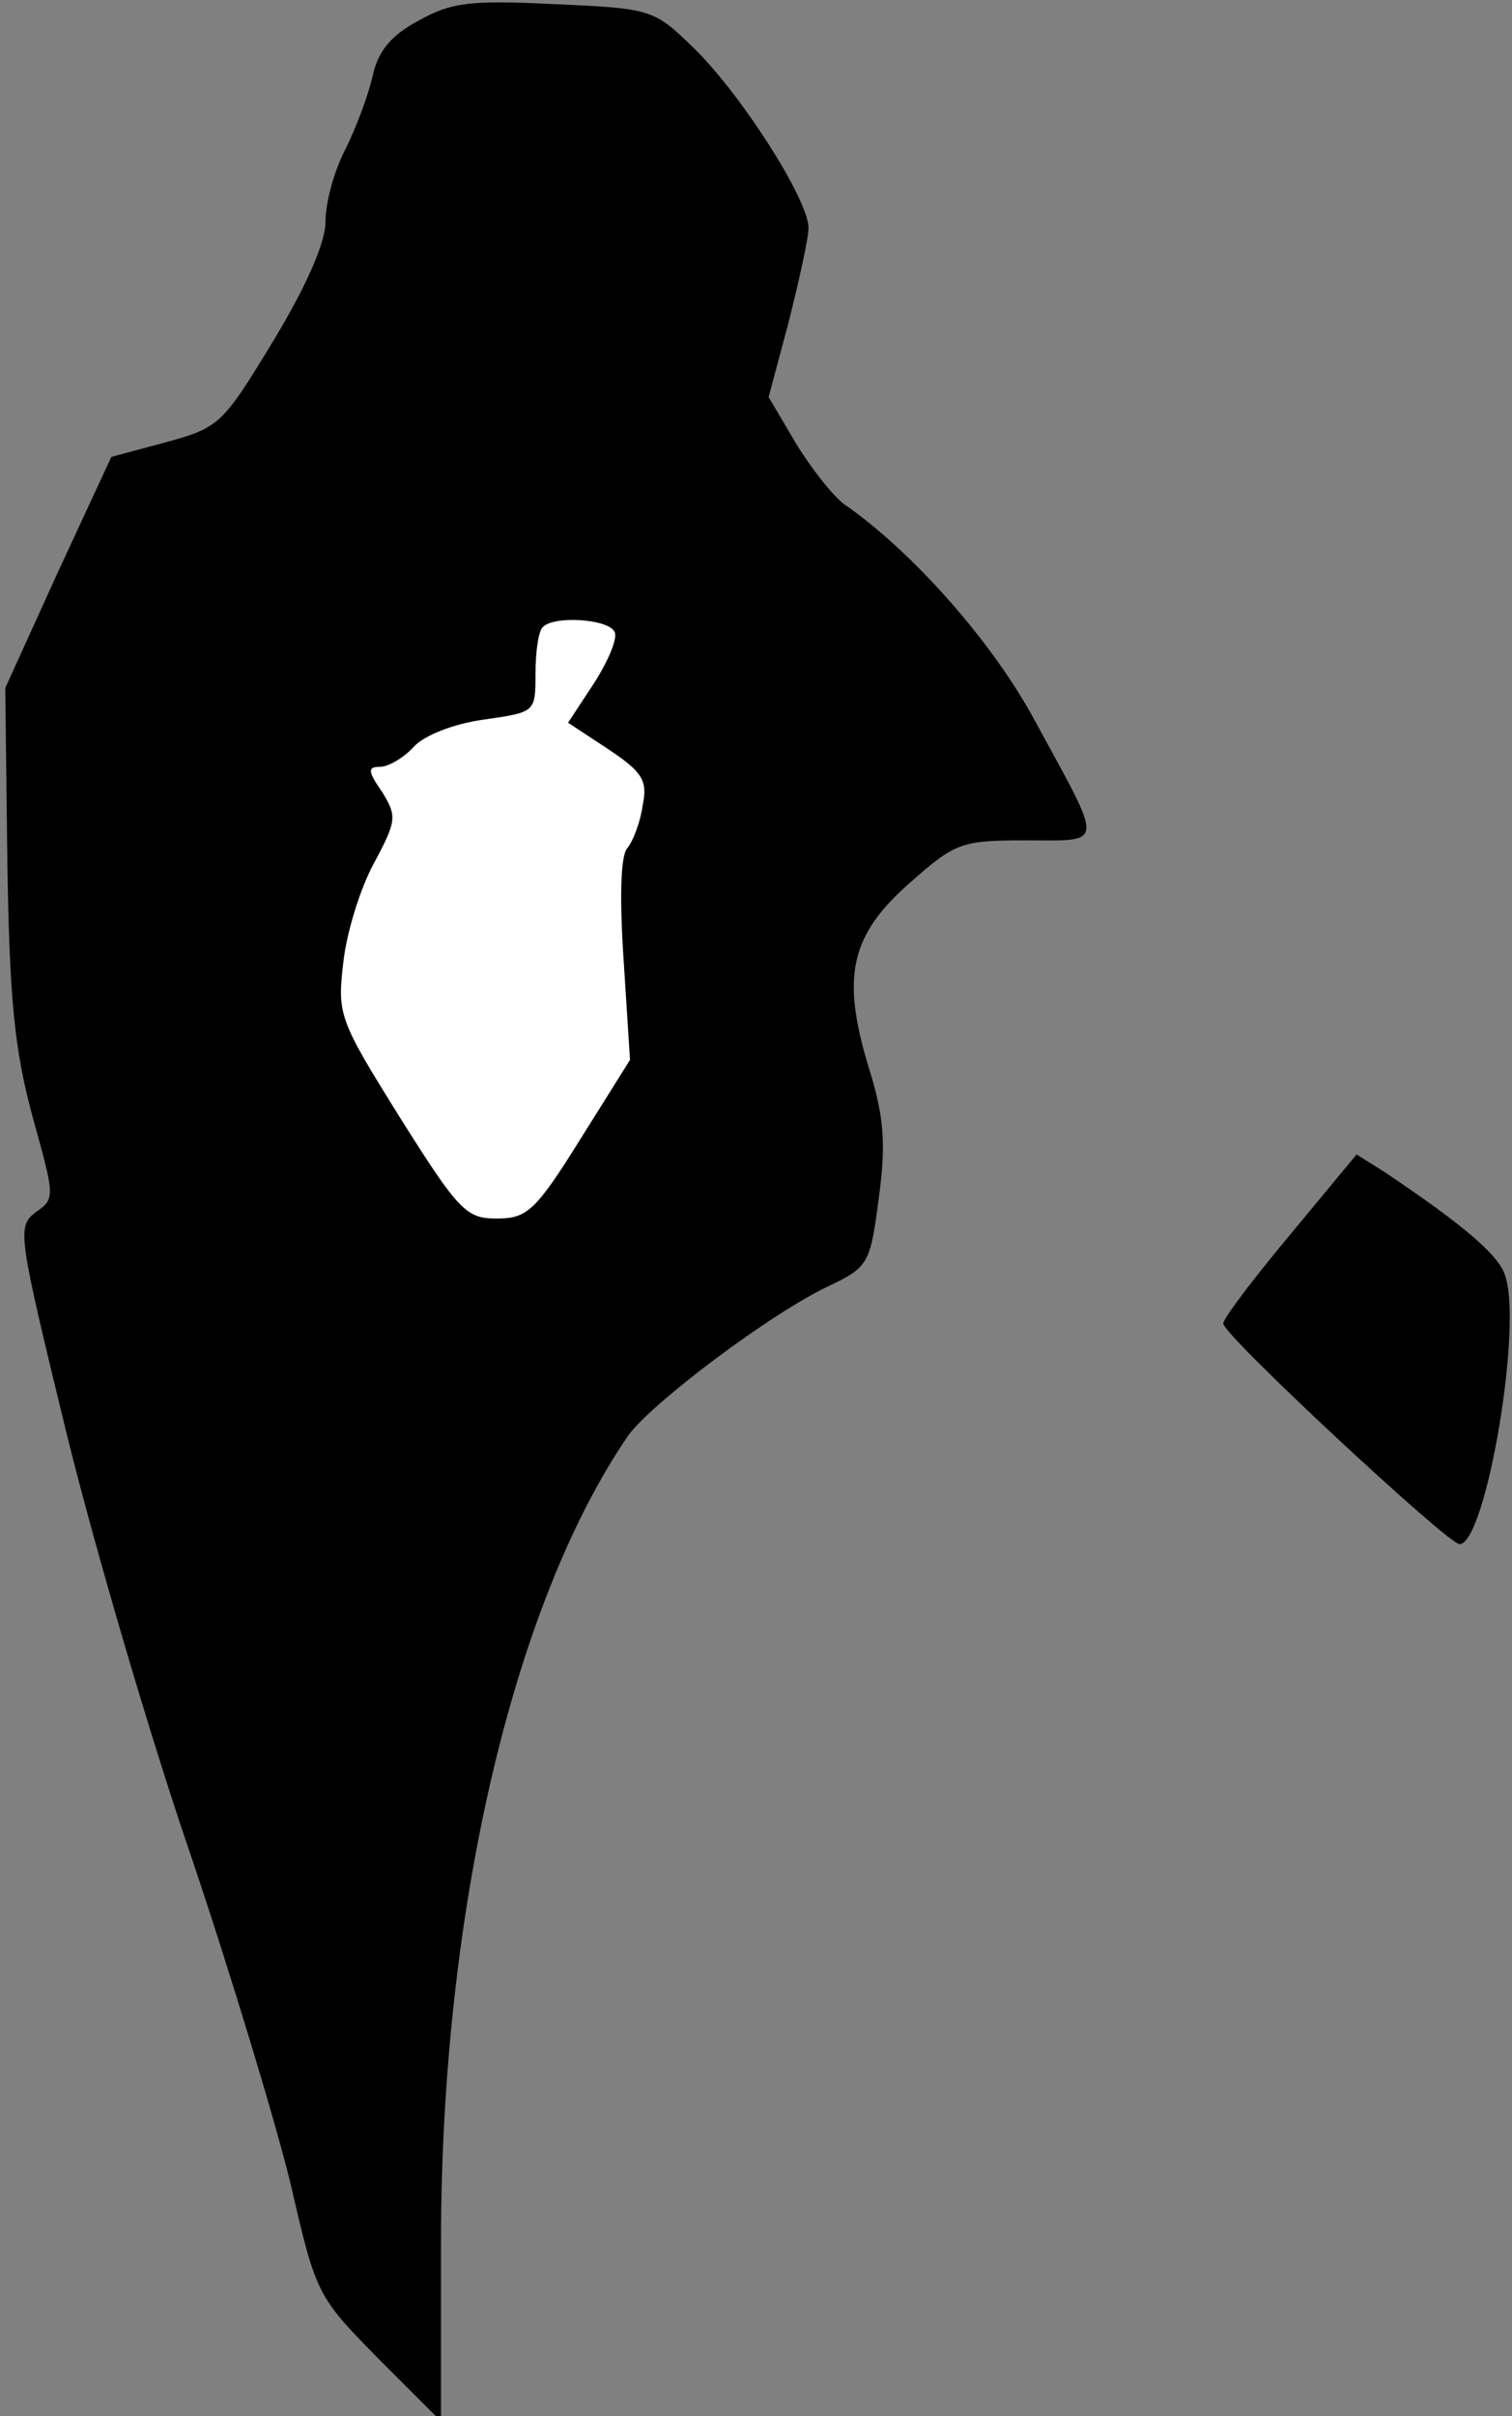 <?xml version="1.0" standalone="no"?>
<!DOCTYPE svg PUBLIC "-//W3C//DTD SVG 20010904//EN"
 "http://www.w3.org/TR/2001/REC-SVG-20010904/DTD/svg10.dtd">
<svg version="1.0" xmlns="http://www.w3.org/2000/svg"
 width="144pt" height="230pt" viewBox="0 0 144 230"
 preserveAspectRatio="xMidYMid meet">
<rect x="0" y="0" width="144" height="230" fill="#808080" stroke="none"/>
<g transform="translate(0,230) scale(0.1,-0.1)"
fill="#000000" stroke="none">
<path fill="#000000" stroke="none" d="M398 2280 c-26 -14 -38 -29 -43 -52 -4
-18 -16 -50 -26 -70 -11 -21 -19 -51 -19 -69 0 -20 -18 -61 -50 -114 -48 -79
-51 -82 -102 -96 l-52 -14 -51 -110 -50 -110 2 -165 c2 -133 7 -180 24 -243
21 -76 22 -78 3 -91 -18 -14 -17 -20 30 -213 27 -109 80 -290 119 -403 38
-113 80 -252 94 -310 24 -104 25 -106 83 -165 l60 -60 0 170 c0 313 68 607
178 768 21 30 137 118 194 144 35 17 37 21 45 83 7 52 5 77 -10 125 -26 86
-17 125 40 175 43 38 49 40 110 40 76 0 75 -8 8 115 -40 74 -116 160 -181 205
-11 8 -32 35 -46 58 l-26 44 19 71 c10 40 19 80 19 90 0 27 -64 127 -109 171
-38 37 -40 38 -132 42 -81 4 -99 2 -131 -16z"/>
<path fill="#ffffff" stroke="none" d="M585 1699 c4 -5 -5 -27 -19 -49 l-25
-38 38 -25 c33 -22 38 -30 33 -54 -2 -15 -9 -34 -15 -41 -6 -8 -7 -48 -3 -107
l6 -94 -47 -75 c-43 -69 -51 -76 -80 -76 -29 0 -36 7 -92 96 -58 93 -60 98
-54 148 3 28 16 70 29 94 22 41 22 45 8 68 -14 20 -14 24 -2 24 8 0 23 9 32
19 10 11 38 22 67 26 49 7 49 7 49 44 0 21 3 41 7 44 10 11 61 8 68 -4z"/>
<path fill="#000000" stroke="none" d="M1229 1125 c-35 -42 -64 -80 -64 -85 0
-11 214 -210 225 -210 25 0 61 210 43 257 -7 20 -44 50 -114 97 l-27 17 -63
-76z"/>
</g>
</svg>
